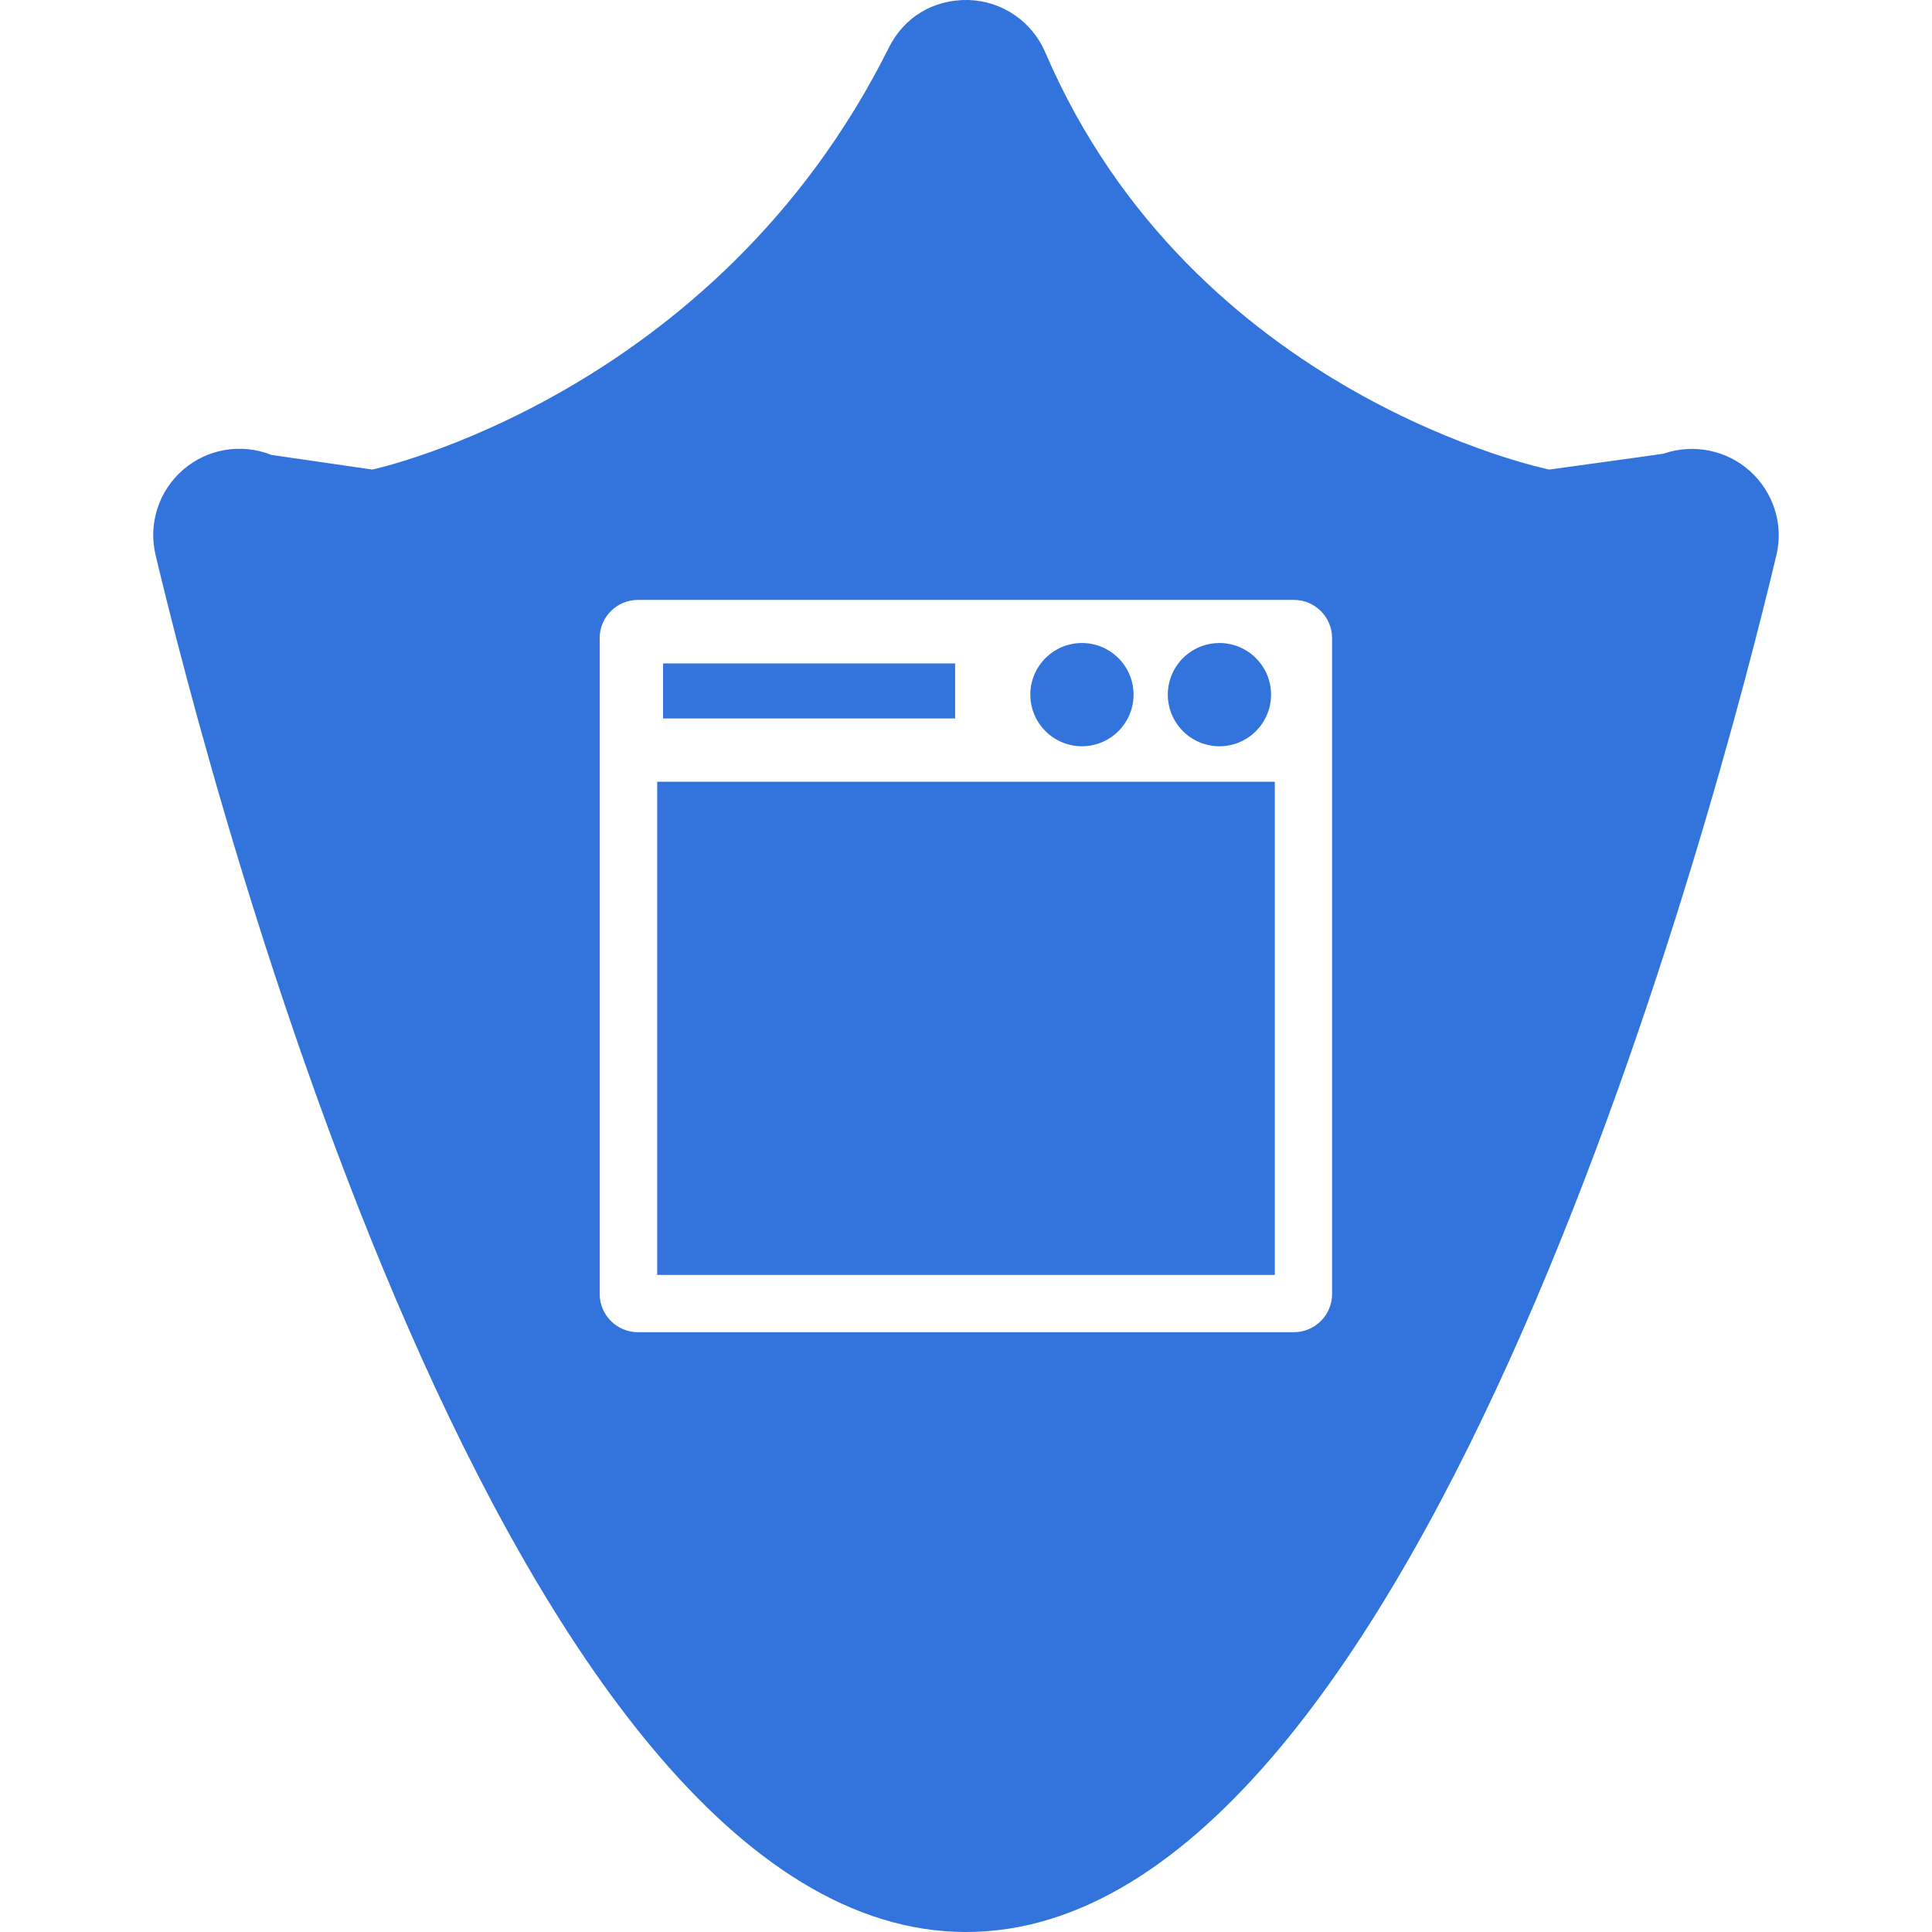 <?xml version="1.0" encoding="iso-8859-1"?>
<!-- Generator: Adobe Illustrator 18.1.1, SVG Export Plug-In . SVG Version: 6.00 Build 0)  -->
<svg version="1.1" id="Capa_1" xmlns="http://www.w3.org/2000/svg" xmlns:xlink="http://www.w3.org/1999/xlink" x="0px" y="0px"
	 viewBox="0 0 17.03 17.03" style="enable-background:new 0 0 17.03 17.03;" xml:space="preserve" width="128px" height="128px">
<g>
	<path style="fill:#3273dc;" d="M9.082,6.123c0-0.251,0.204-0.455,0.455-0.455s0.455,0.204,0.455,0.455S9.788,6.578,9.537,6.578
		C9.286,6.578,9.082,6.374,9.082,6.123z M10.749,6.578c0.251,0,0.455-0.204,0.455-0.455S11,5.668,10.749,5.668
		s-0.455,0.204-0.455,0.455S10.498,6.578,10.749,6.578z M8.419,5.848H5.845v0.485h2.574C8.419,6.333,8.419,5.848,8.419,5.848z
		 M15.659,4.891C15.177,6.919,12.565,17.03,8.516,17.03c-4.051,0-6.662-10.112-7.145-12.139C1.306,4.615,1.399,4.326,1.615,4.14
		c0.214-0.185,0.514-0.235,0.778-0.13l0.889,0.129c0,0,3.02-0.645,4.553-3.719C7.967,0.156,8.221-0.006,8.537,0
		c0.296,0.009,0.559,0.188,0.676,0.46c1.305,3.041,4.443,3.679,4.443,3.679s1.005-0.138,1.008-0.14
		c0.262-0.091,0.556-0.032,0.762,0.154C15.632,4.339,15.723,4.622,15.659,4.891z M11.742,5.625c0-0.186-0.151-0.337-0.338-0.337
		h-5.78c-0.187,0-0.338,0.15-0.338,0.337v5.78c0,0.187,0.151,0.338,0.338,0.338h5.78c0.187,0,0.338-0.151,0.338-0.338V5.625z
		 M5.793,11.238h5.444V6.891H5.793C5.793,6.891,5.793,11.238,5.793,11.238z"/>
</g>
</svg>
